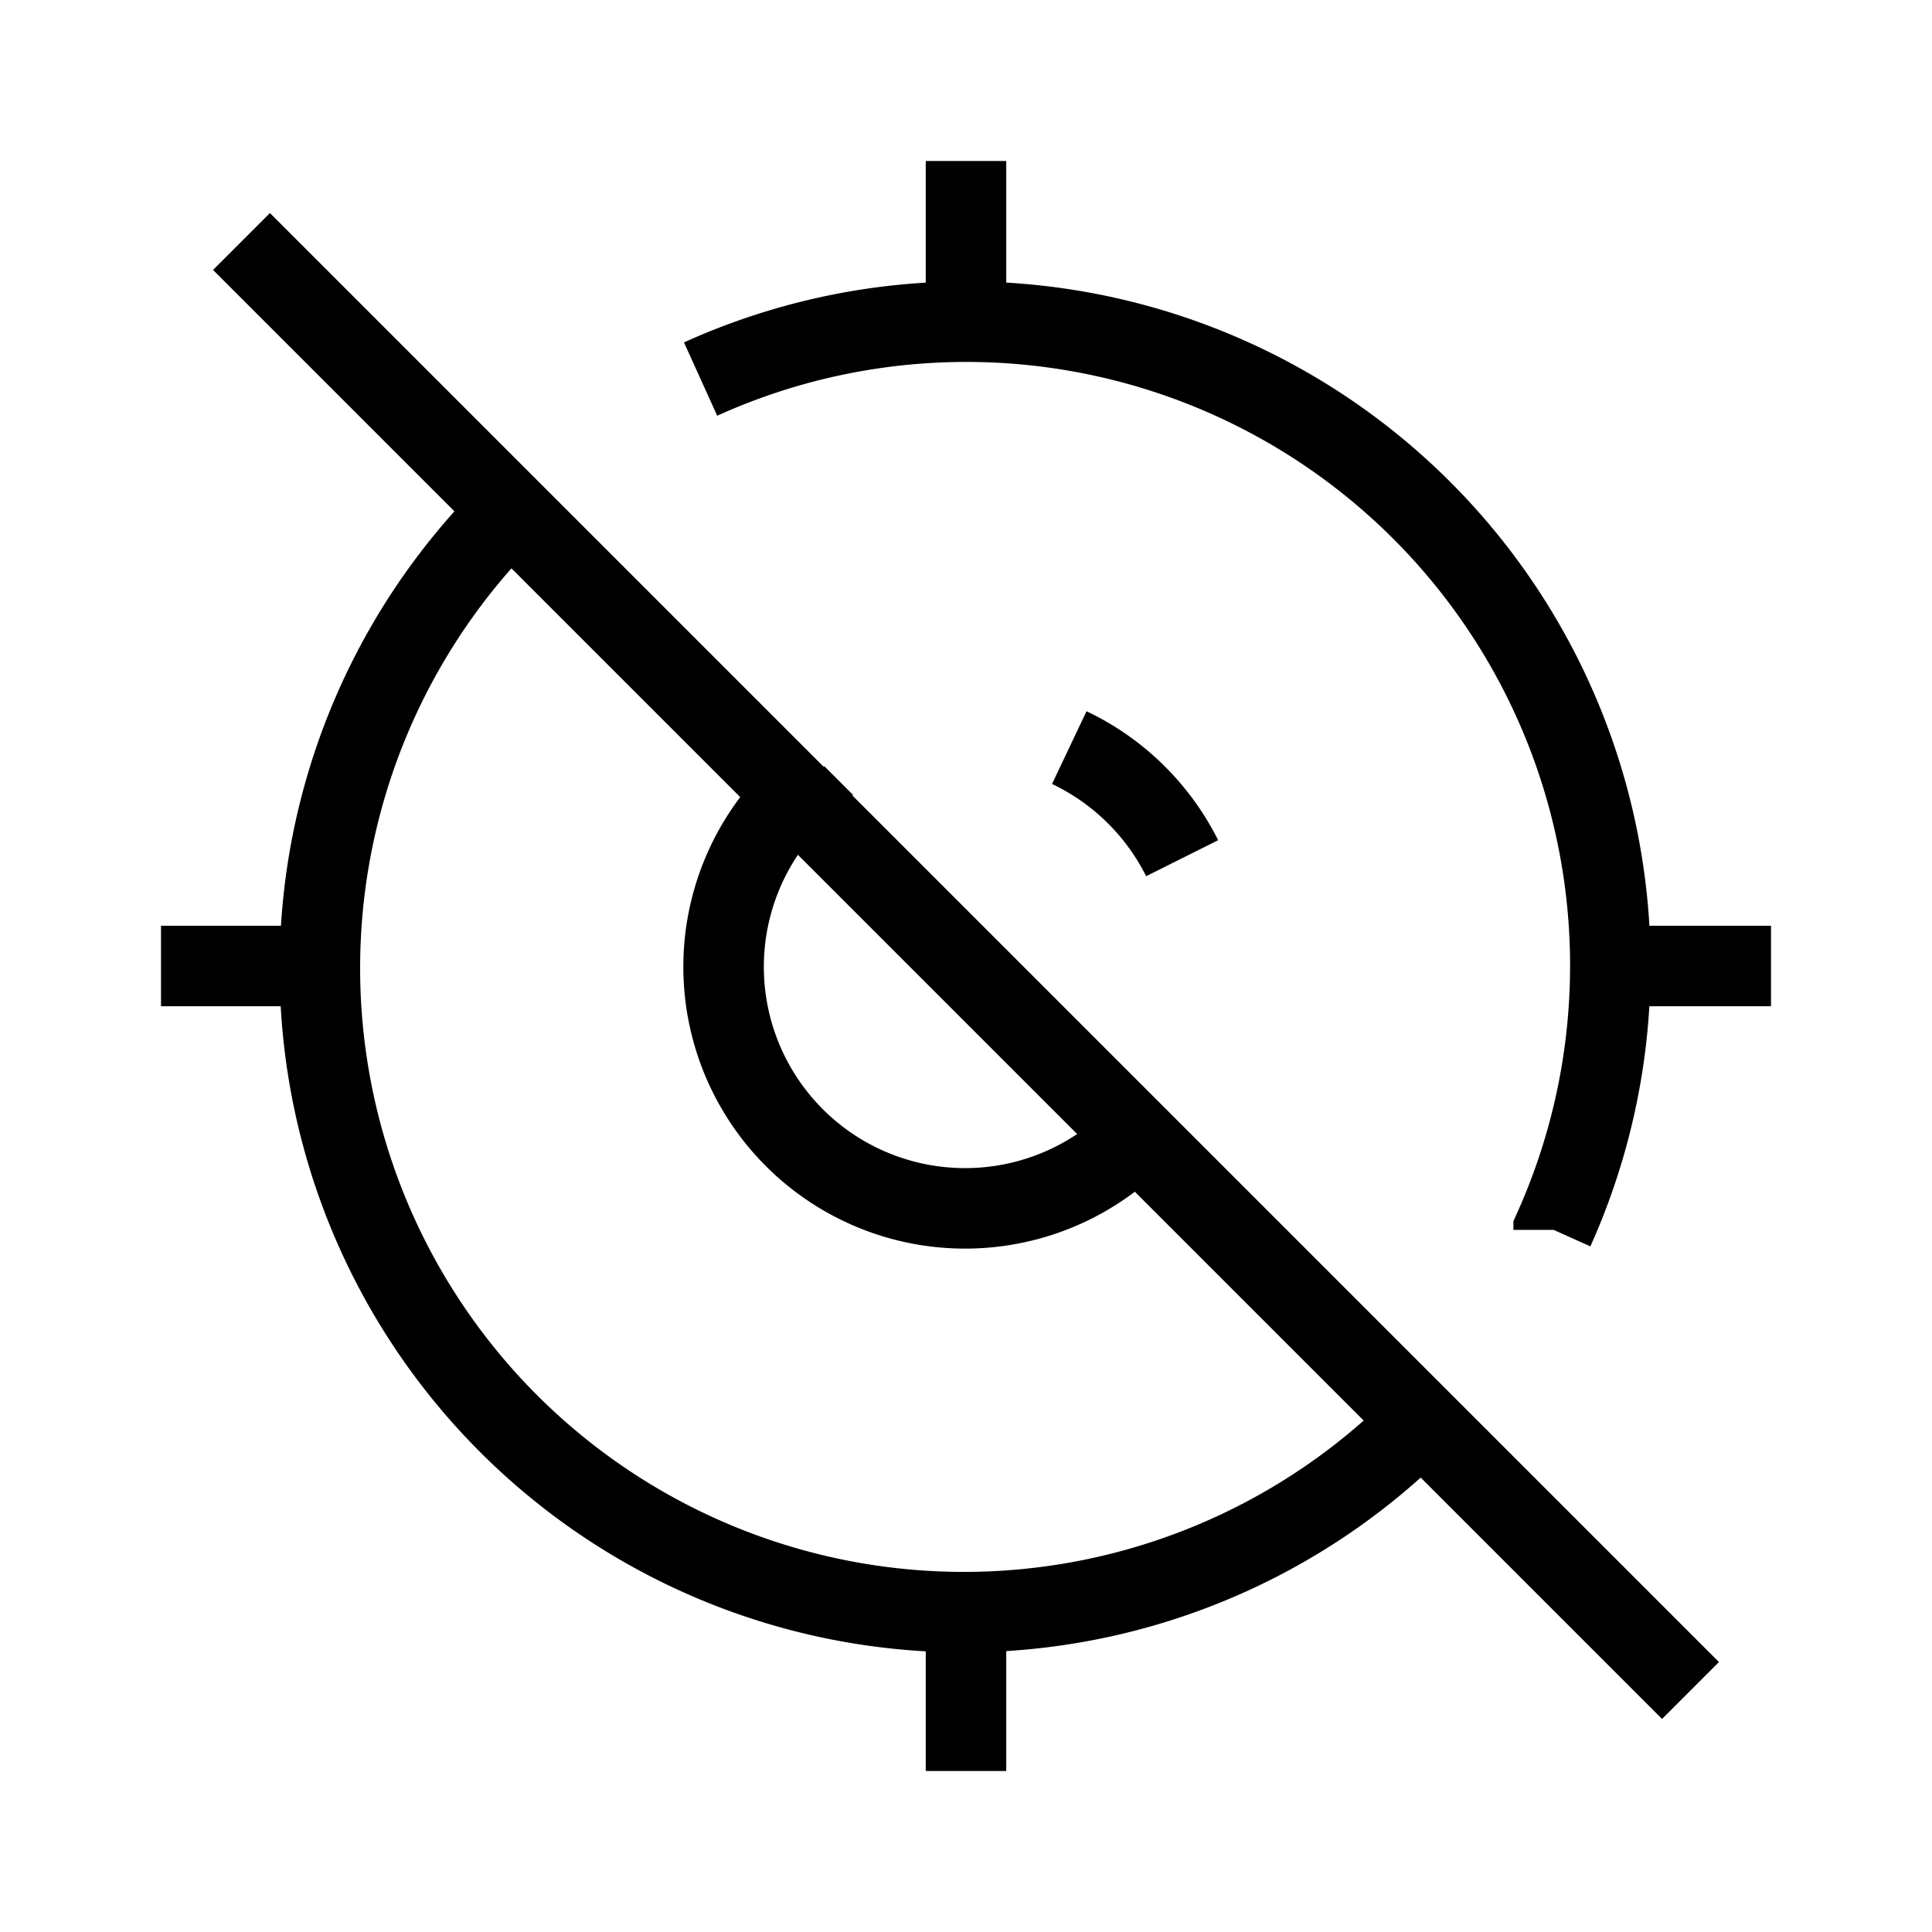 <svg  xmlns="http://www.w3.org/2000/svg"  width="24"  height="24"  viewBox="0 0 24 24"  fill="none"  stroke="currentColor"  strokeWidth="2"  strokeLinecap="round"  strokeLinejoin="round"  class="icon icon-tabler icons-tabler-outline icon-tabler-current-location-off"><path stroke="none" d="M0 0h24v24H0z" fill="none"/><path d="M14.685 10.661c-.3 -.6 -.795 -1.086 -1.402 -1.374m-3.397 .584a3 3 0 1 0 4.24 4.245" /><path d="M6.357 6.33a8 8 0 1 0 11.301 11.326m1.642 -2.378a8 8 0 0 0 -10.597 -10.569" /><path d="M12 2v2" /><path d="M12 20v2" /><path d="M20 12h2" /><path d="M2 12h2" /><path d="M3 3l18 18" /></svg>